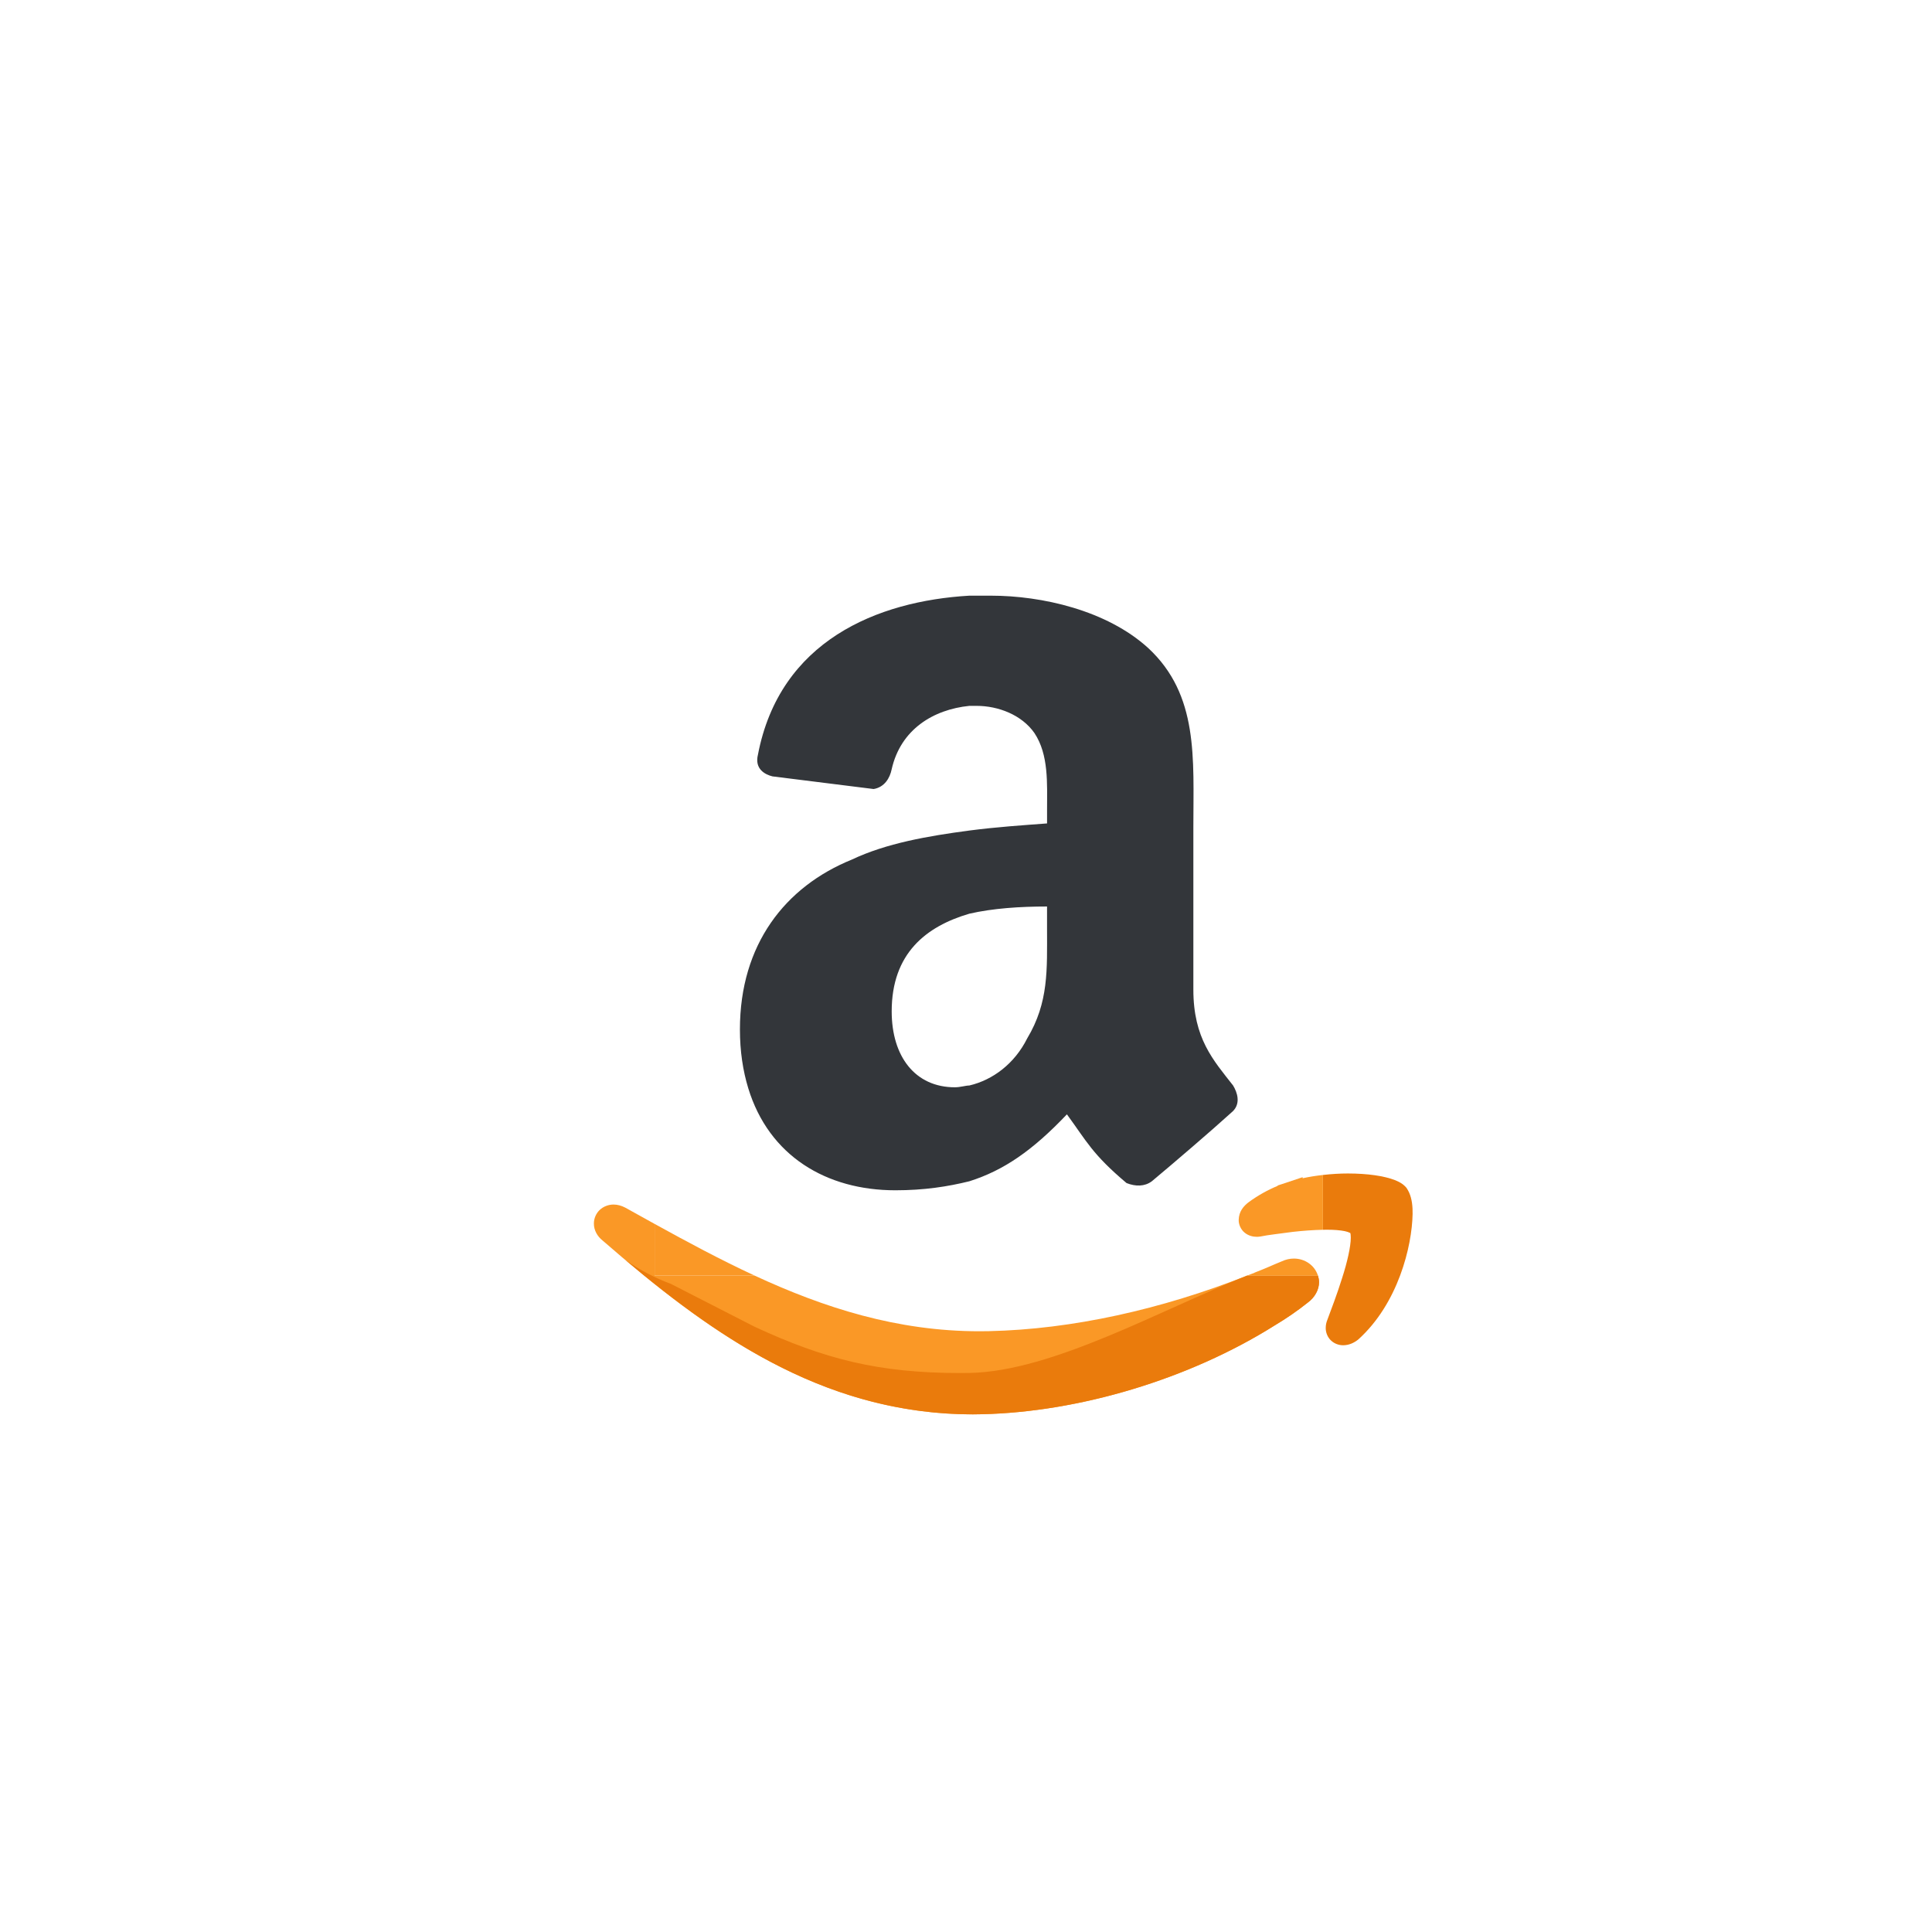 <svg width="113" height="112" viewBox="0 0 113 112" fill="none" xmlns="http://www.w3.org/2000/svg">
<g filter="url(#filter0_d_971_32160)">
<circle cx="55.743" cy="51.846" r="51.288" fill="white"/>
<path d="M72.209 59.647C72.181 59.593 72.154 59.541 72.122 59.489C70.962 58.007 69.798 56.737 69.798 53.884V44.368C69.798 40.352 70.117 36.651 67.159 33.905C64.73 31.689 60.923 30.84 57.964 30.84H56.695C51.309 31.153 45.605 33.48 44.331 40.14C44.121 40.988 44.758 41.304 45.179 41.409L51.098 42.149C51.731 42.042 52.049 41.512 52.154 40.988C52.68 38.663 54.584 37.499 56.695 37.285H57.12C58.39 37.285 59.763 37.814 60.502 38.874C61.346 40.141 61.241 41.834 61.241 43.316V44.161C59.867 44.265 58.28 44.369 56.695 44.577C54.266 44.899 51.836 45.321 49.83 46.273C45.92 47.859 43.277 51.242 43.277 56.208C43.277 57.486 43.453 58.627 43.764 59.648C44.973 63.608 48.33 65.618 52.368 65.618C54.057 65.618 55.43 65.403 56.696 65.091C58.708 64.455 60.394 63.292 62.402 61.176C63.564 62.762 63.885 63.506 65.891 65.196C66.421 65.404 66.949 65.404 67.369 65.091C68.639 64.032 70.86 62.128 72.02 61.073C72.495 60.691 72.455 60.138 72.209 59.647ZM56.694 49.441C58.067 49.126 59.656 49.02 61.24 49.02V50.289C61.24 52.72 61.345 54.622 60.078 56.737C59.338 58.216 58.067 59.168 56.694 59.489C56.486 59.489 56.168 59.594 55.849 59.594C53.527 59.594 52.154 57.796 52.154 55.154C52.154 51.768 54.16 50.185 56.694 49.441Z" fill="#33363A"/>
<path d="M57.843 73.857C57.66 73.863 57.473 73.863 57.296 73.863C52.48 73.866 48.207 72.494 44.132 70.606H38.287V67.585C37.714 67.268 37.142 66.95 36.57 66.632C36.345 66.514 36.111 66.452 35.885 66.452C35.596 66.452 35.297 66.561 35.08 66.764C34.862 66.97 34.733 67.266 34.736 67.568C34.733 67.959 34.945 68.319 35.241 68.553C41.307 73.825 47.958 78.719 56.903 78.724C57.076 78.724 57.254 78.719 57.432 78.716C63.121 78.588 69.553 76.665 74.549 73.526L74.579 73.507C75.233 73.116 75.886 72.67 76.502 72.177C76.886 71.893 77.15 71.448 77.15 70.987C77.147 70.851 77.12 70.725 77.083 70.606H72.945C67.936 72.586 62.699 73.752 57.843 73.857Z" fill="#FA9826"/>
<path d="M77.085 70.606H72.947C67.937 72.586 61.599 76.197 56.741 76.301C56.558 76.307 56.373 76.307 56.194 76.307C51.378 76.31 48.208 75.487 44.133 73.598L39.241 71.093C38.345 70.762 37.448 70.299 36.584 69.701C42.295 74.512 48.613 78.72 56.904 78.724C57.077 78.724 57.255 78.719 57.433 78.716C63.122 78.589 69.555 76.665 74.55 73.526L74.581 73.507C75.234 73.116 75.888 72.67 76.503 72.177C76.887 71.894 77.151 71.448 77.151 70.987C77.149 70.851 77.121 70.725 77.085 70.606Z" fill="#EA7B0C"/>
<path d="M77.574 67.925C78.002 67.922 78.387 67.953 78.653 68.008C78.784 68.037 78.883 68.071 78.935 68.099C78.957 68.105 78.971 68.113 78.979 68.119C78.99 68.156 79.007 68.251 79.005 68.384C79.01 68.891 78.797 69.832 78.499 70.75C78.213 71.668 77.862 72.589 77.633 73.201C77.576 73.341 77.54 73.496 77.54 73.665C77.535 73.91 77.635 74.209 77.851 74.406C78.059 74.603 78.328 74.682 78.553 74.682H78.565C78.904 74.679 79.191 74.544 79.438 74.349C81.774 72.248 82.589 68.891 82.621 67.001L82.617 66.7V66.697C82.593 66.199 82.489 65.818 82.281 65.503L82.259 65.472L82.234 65.441C82.022 65.209 81.82 65.123 81.6 65.027C80.944 64.774 79.989 64.638 78.841 64.635C78.376 64.635 77.883 64.664 77.377 64.722V67.929C77.442 67.927 77.51 67.925 77.574 67.925Z" fill="#EA7B0C"/>
<path d="M75.686 69.612C75.448 69.609 75.202 69.666 74.974 69.772C74.718 69.873 74.456 69.991 74.208 70.096L73.844 70.249L73.372 70.437V70.443C73.231 70.5 73.088 70.55 72.945 70.606H77.083C76.896 70.002 76.313 69.612 75.686 69.612Z" fill="#FA9826"/>
<path d="M44.132 70.606C42.151 69.688 40.216 68.649 38.287 67.585V70.606H44.132Z" fill="#FA9826"/>
<path d="M76.188 64.852L75.268 65.159L75.251 65.167L74.729 65.336V65.359C74.119 65.612 73.564 65.928 73.049 66.302C72.728 66.542 72.462 66.861 72.45 67.348C72.441 67.612 72.575 67.917 72.798 68.097C73.02 68.278 73.28 68.339 73.507 68.339C73.562 68.339 73.613 68.337 73.657 68.328L73.703 68.325L73.736 68.319C74.186 68.224 74.842 68.159 75.611 68.051C76.201 67.985 76.819 67.939 77.377 67.928V64.722C76.988 64.766 76.589 64.826 76.191 64.914L76.188 64.852Z" fill="#FA9826"/>
</g>
<defs>
<filter id="filter0_d_971_32160" x="0.455" y="0.559" width="116.447" height="116.446" filterUnits="userSpaceOnUse" color-interpolation-filters="sRGB">
<feFlood flood-opacity="0" result="BackgroundImageFix"/>
<feColorMatrix in="SourceAlpha" type="matrix" values="0 0 0 0 0 0 0 0 0 0 0 0 0 0 0 0 0 0 127 0" result="hardAlpha"/>
<feOffset dy="4"/>
<feGaussianBlur stdDeviation="2"/>
<feComposite in2="hardAlpha" operator="out"/>
<feColorMatrix type="matrix" values="0 0 0 0 0 0 0 0 0 0 0 0 0 0 0 0 0 0 0.1 0"/>
<feBlend mode="normal" in2="BackgroundImageFix" result="effect1_dropShadow_971_32160"/>
<feBlend mode="normal" in="SourceGraphic" in2="effect1_dropShadow_971_32160" result="shape"/>
</filter>
</defs>
</svg>
